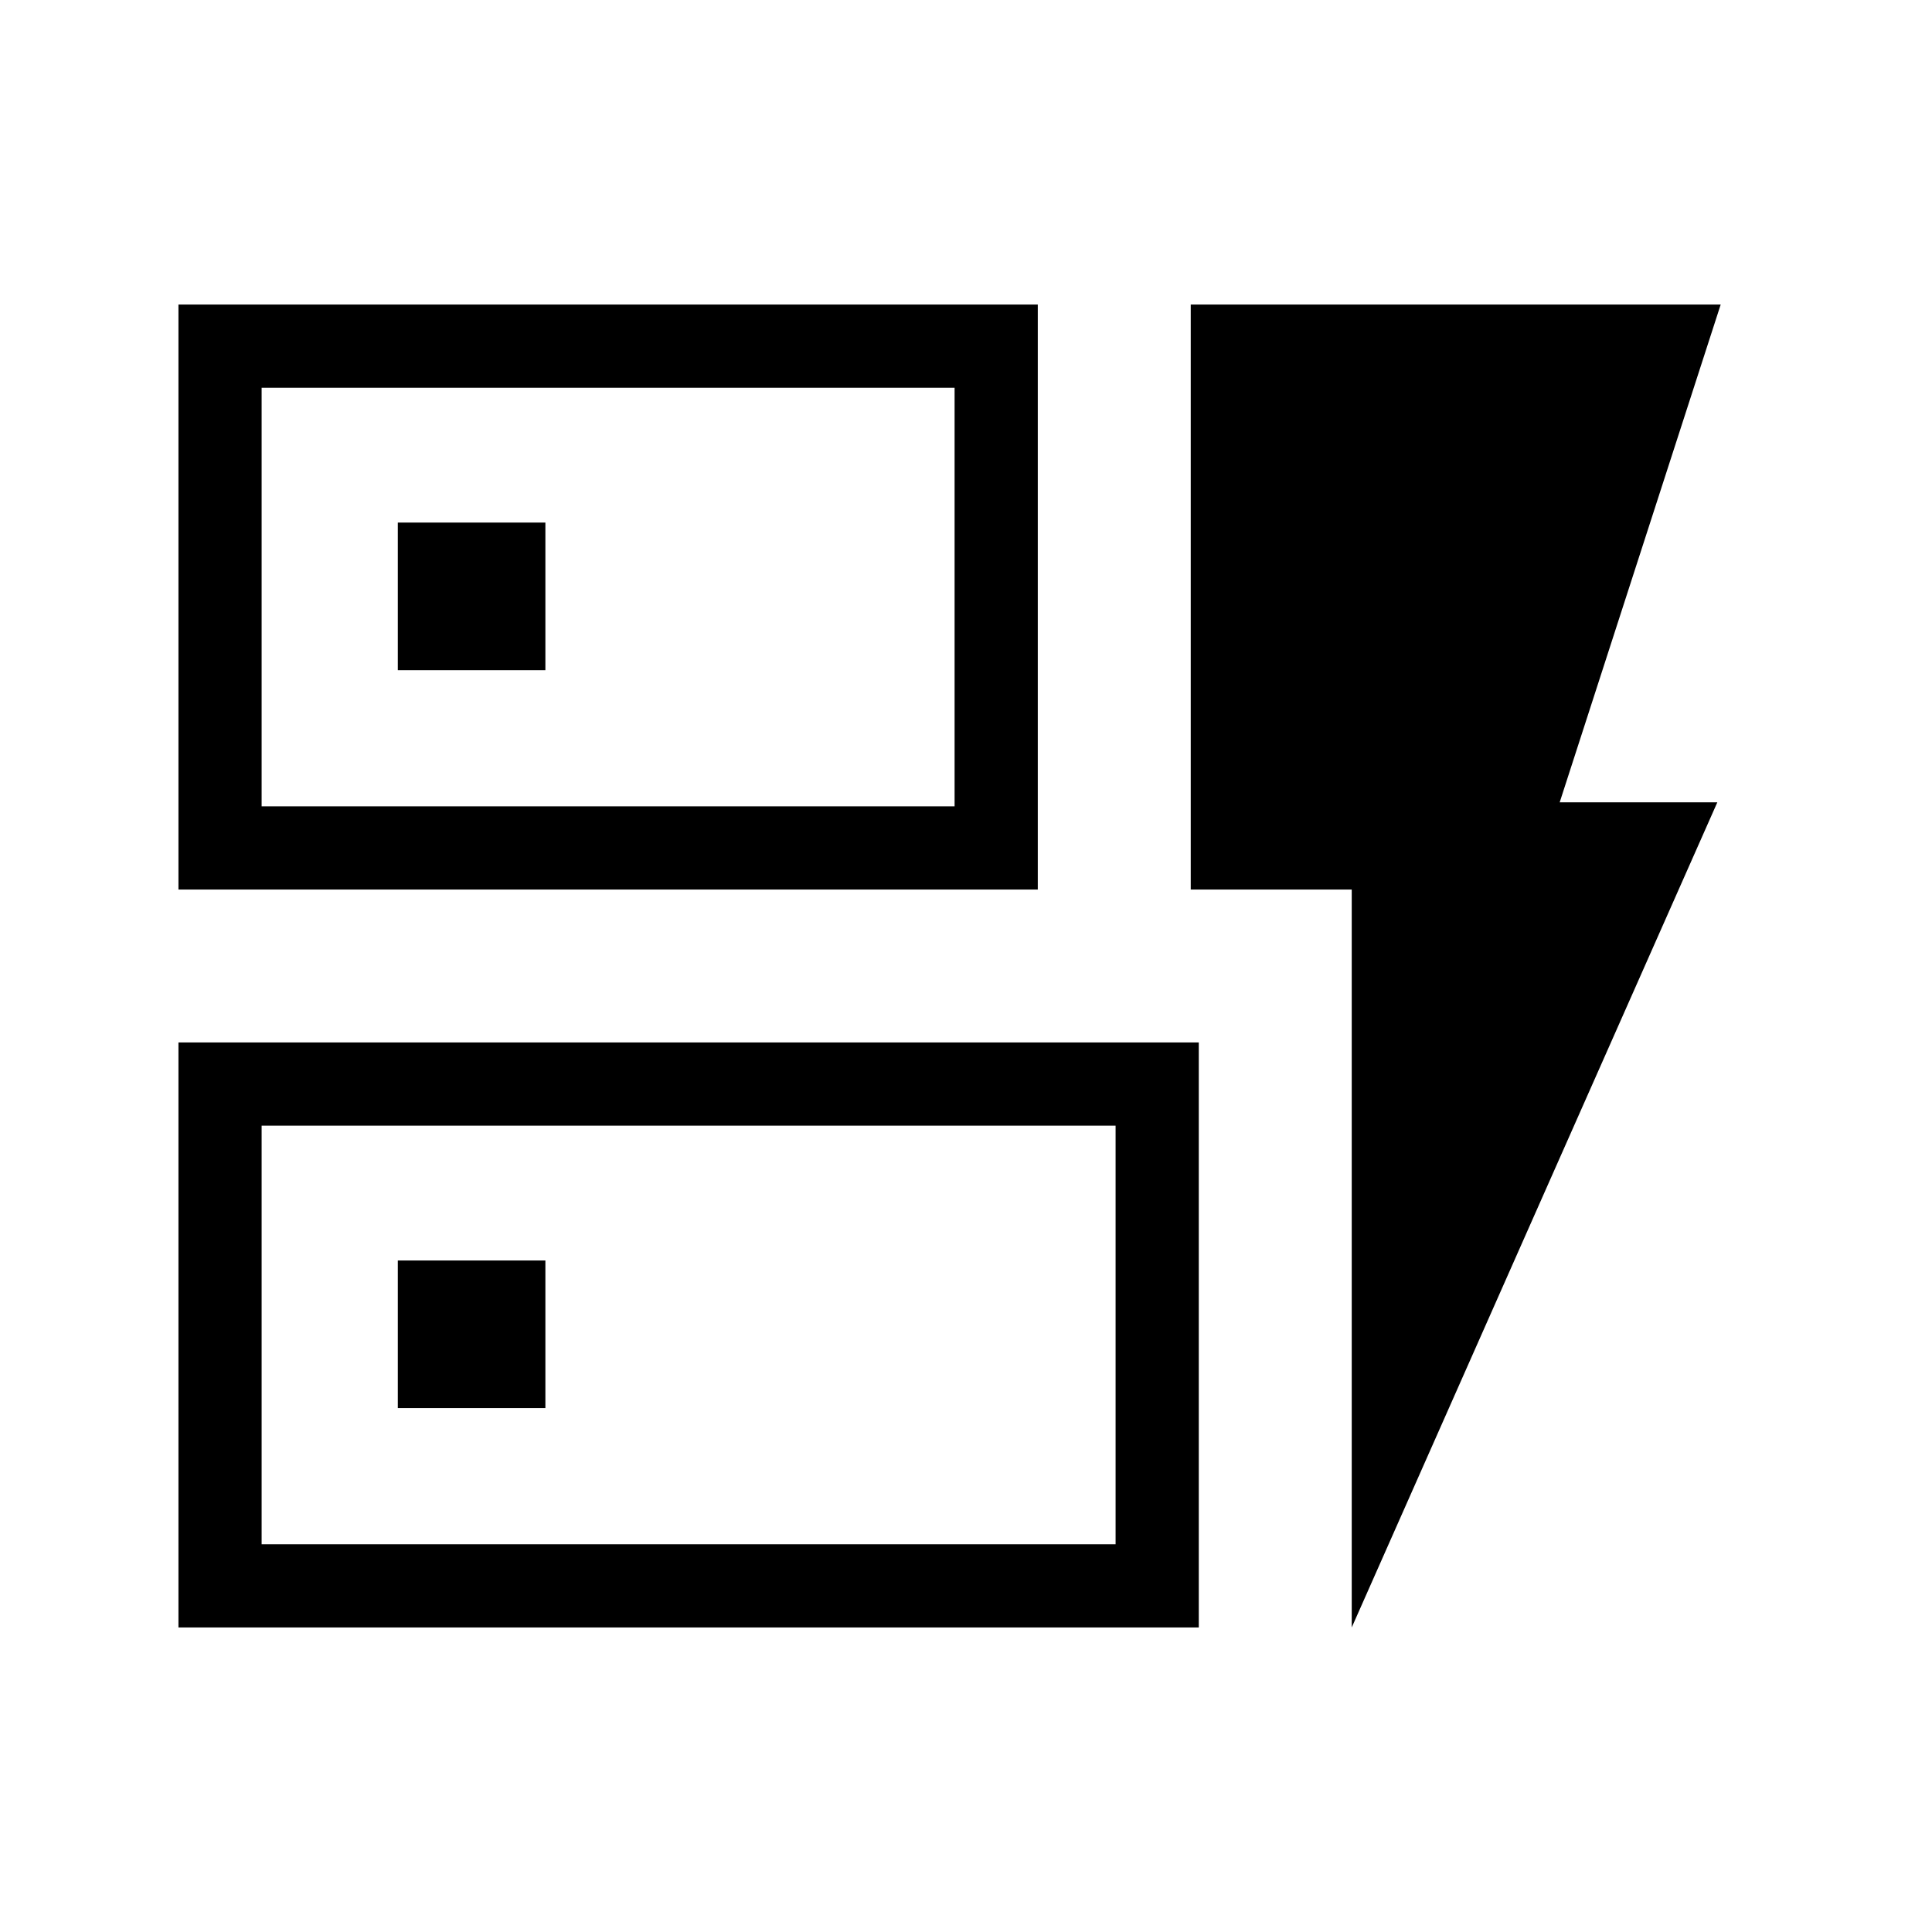 <svg xmlns="http://www.w3.org/2000/svg" height="40" viewBox="0 -960 960 960" width="40"><path d="M88.67-518v-290.67h427V-518h-427ZM130-559.33h344.33v-208H130v208Zm-41.33 408V-442h507v290.67h-507ZM130-192.67h424.33v-208H130v208Zm541.67 41.34V-518h-80v-290.67H855l-80 247.34h78.33l-181.66 410Zm-474-109H271v-73.34h-73.33v73.34Zm0-366.67H271v-73.33h-73.33V-627ZM130-559.33v-208 208Zm0 366.66v-208 208Z"/></svg>